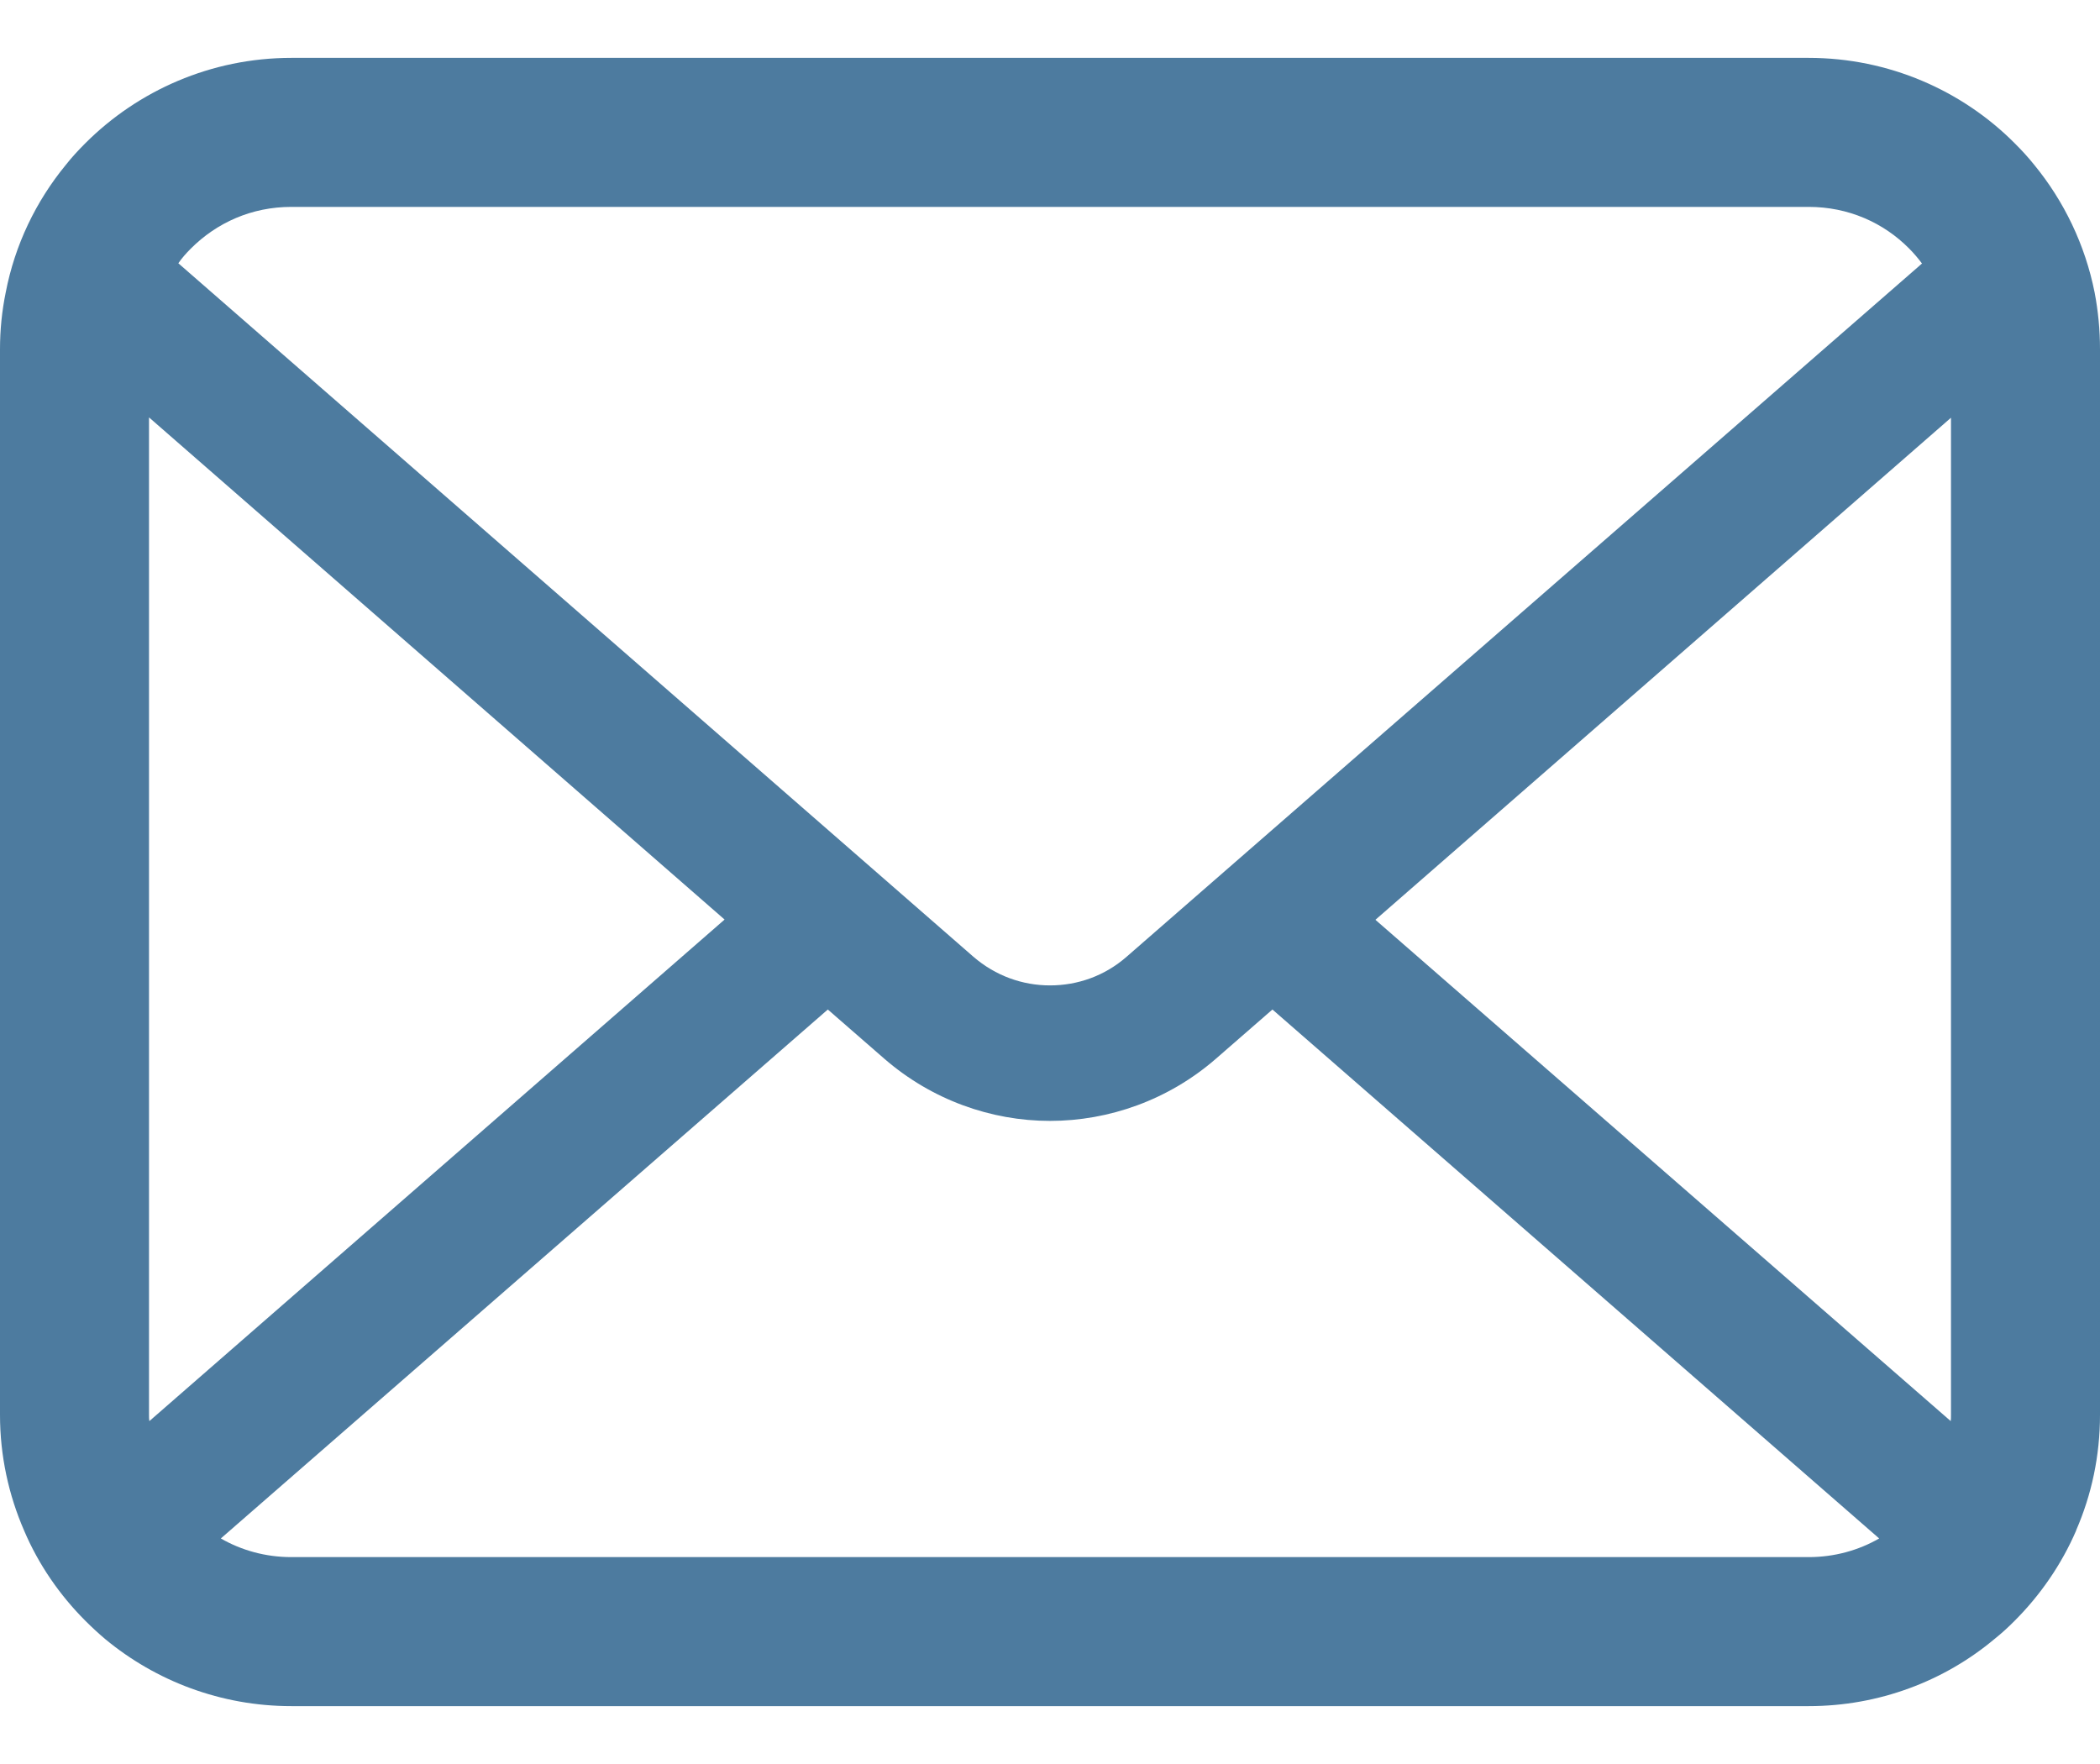 <svg width="25" height="21" viewBox="0 0 25 21" fill="none" xmlns="http://www.w3.org/2000/svg">
<path d="M24.936 3.482C24.823 2.914 24.571 2.395 24.22 1.966C24.145 1.872 24.068 1.789 23.984 1.705C23.361 1.079 22.487 0.689 21.532 0.689H3.468C2.513 0.689 1.642 1.079 1.016 1.705C0.932 1.789 0.855 1.872 0.781 1.966C0.429 2.395 0.177 2.914 0.068 3.482C0.023 3.701 0 3.928 0 4.157V16.844C0 17.331 0.103 17.798 0.287 18.221C0.458 18.624 0.71 18.989 1.016 19.295C1.094 19.373 1.171 19.444 1.255 19.515C1.855 20.011 2.629 20.311 3.468 20.311H21.532C22.371 20.311 23.149 20.011 23.745 19.511C23.829 19.444 23.907 19.373 23.984 19.295C24.29 18.989 24.542 18.624 24.716 18.221V18.218C24.9 17.795 25 17.331 25 16.844V4.157C25 3.928 24.978 3.701 24.936 3.482ZM2.271 2.96C2.581 2.65 2.997 2.463 3.468 2.463H21.532C22.003 2.463 22.423 2.65 22.729 2.96C22.784 3.015 22.835 3.076 22.881 3.137L13.413 11.389C13.152 11.618 12.829 11.731 12.5 11.731C12.174 11.731 11.852 11.618 11.587 11.389L2.123 3.134C2.165 3.073 2.216 3.015 2.271 2.96ZM1.774 16.844V4.969L8.626 10.947L1.778 16.918C1.774 16.895 1.774 16.87 1.774 16.844ZM21.532 18.537H3.468C3.161 18.537 2.874 18.456 2.629 18.315L9.855 12.018L10.529 12.605C11.094 13.095 11.8 13.344 12.5 13.344C13.203 13.344 13.91 13.095 14.474 12.605L15.148 12.018L22.371 18.315C22.126 18.456 21.839 18.537 21.532 18.537ZM23.226 16.844C23.226 16.87 23.226 16.895 23.223 16.918L16.374 10.95L23.226 4.973V16.844Z" fill="#4D7B9F"/>
</svg>
